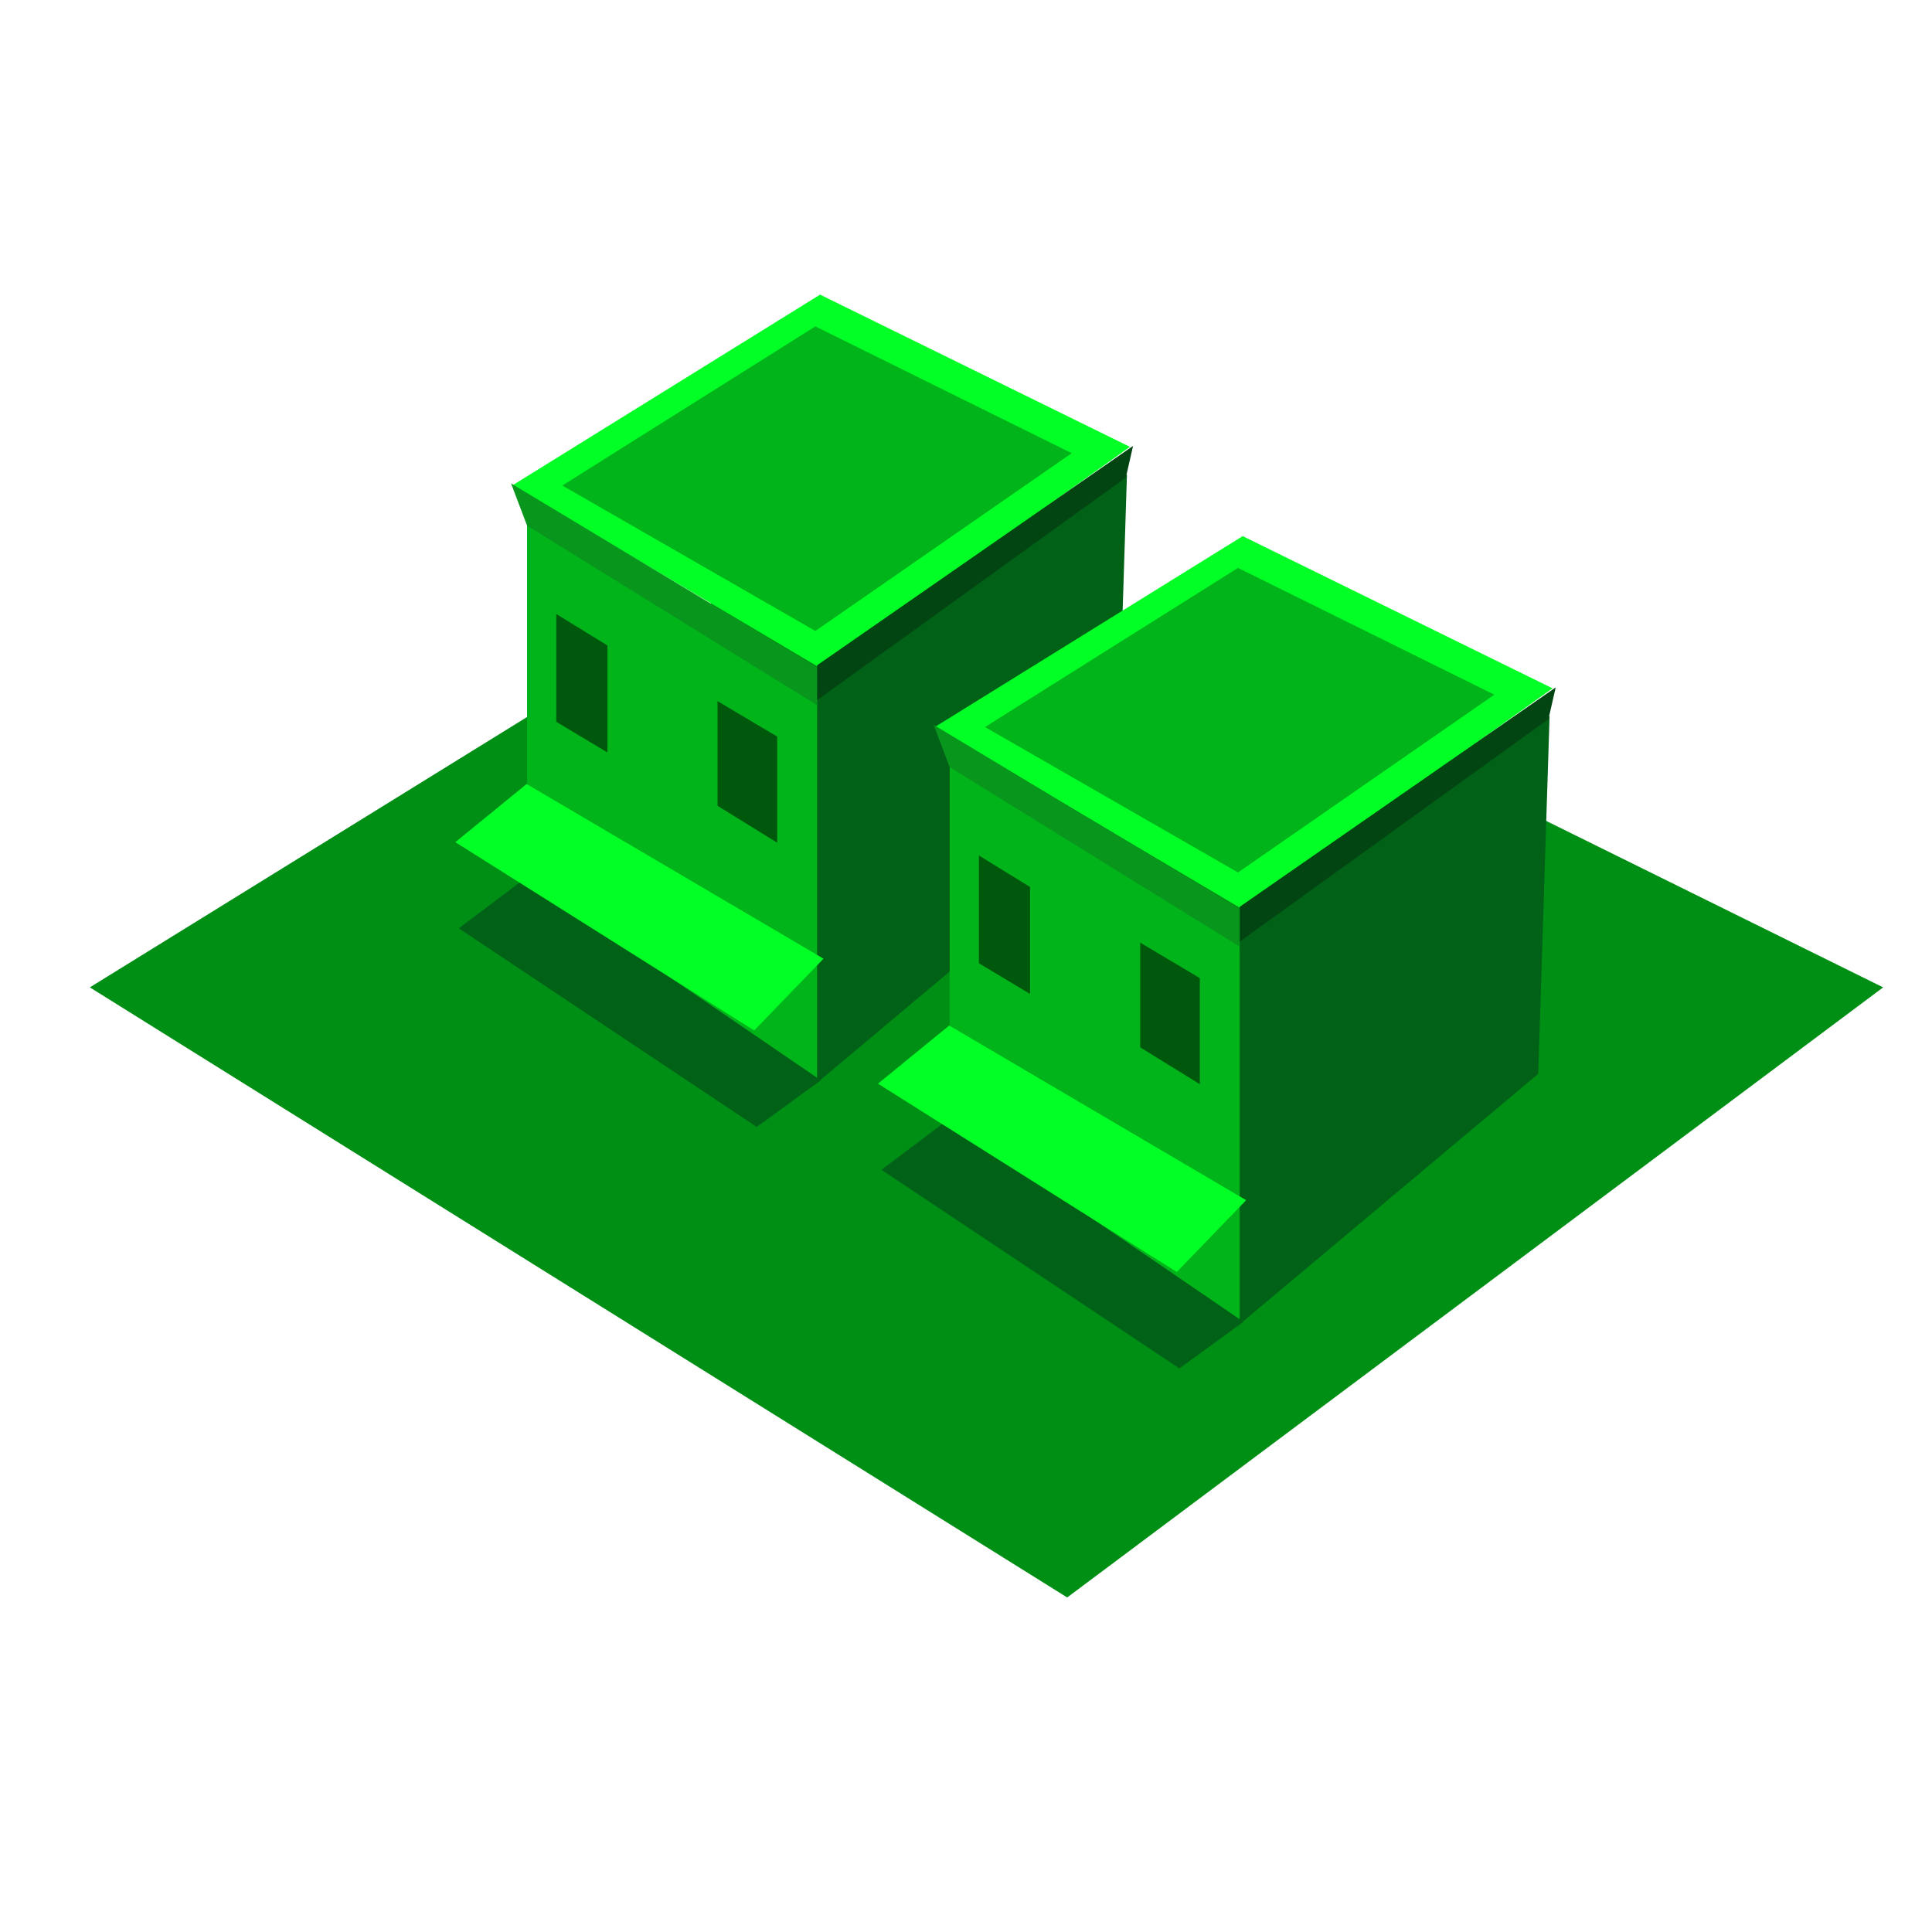 <svg xmlns="http://www.w3.org/2000/svg" xmlns:xlink="http://www.w3.org/1999/xlink" width="32" height="32" viewBox="0 0 32 32"><defs><clipPath id="b"><rect width="32" height="32"/></clipPath></defs><g id="a"><g transform="translate(1.488 6.767)"><path d="M-10008-10482.843l16.188,10.105,13.515-10.105-16.512-8.157Z" transform="translate(10008 10492.43)" fill="#008f15"/></g><g transform="translate(8.483 5.626)"><path d="M-9991.4-10487.328l4.8,3.326v-6.566l-4.8-2.883Z" transform="translate(9991.647 10496.307)" fill="#00b41a"/><path d="M-9989.241-10488.484l.847.508v-1.772l-.847-.521Z" transform="translate(9989.972 10494.813)" fill="#00580d"/><path d="M-9989.159-10488.332l.988.611v-1.758l-.988-.587Z" transform="translate(9992.561 10496.053)" fill="#00580d"/><path d="M-9977.381-10483.424l4.942-4.146.188-5.928-5.13,3.556Z" transform="translate(9982.434 10495.73)" fill="#006117"/><path d="M-9992.795-10487.586l5.1,3.021,5.132-3.662-5.132-2.521Z" transform="translate(9992.795 10490.002)" fill="#02ff26"/><path d="M11.919,1.691,16.11-.945l4.246,2.1L16.11,4.1Z" transform="translate(-11.088 0.725)" fill="#00b41a"/><path d="M4.051,13.04l1.061-.773L.216,8.922l-1.1.828Z" fill="#006117"/><path d="M.239,7.36l-1.18.963,4.949,3.119,1.149-1.189Z" fill="#02ff26"/></g><g transform="translate(15.483 9.626)"><path d="M-9991.4-10487.328l4.8,3.326v-6.566l-4.8-2.883Z" transform="translate(9991.647 10496.307)" fill="#00b41a"/><path d="M-9989.241-10488.484l.847.508v-1.772l-.847-.521Z" transform="translate(9989.972 10494.813)" fill="#00580d"/><path d="M-9989.159-10488.332l.988.611v-1.758l-.988-.587Z" transform="translate(9992.561 10496.053)" fill="#00580d"/><path d="M-9977.381-10483.424l4.942-4.146.188-5.928-5.13,3.556Z" transform="translate(9982.434 10495.73)" fill="#006117"/><path d="M-9992.795-10487.586l5.1,3.021,5.132-3.662-5.132-2.521Z" transform="translate(9992.795 10490.002)" fill="#02ff26"/><path d="M11.919,1.691,16.11-.945l4.246,2.1L16.11,4.1Z" transform="translate(-11.088 0.725)" fill="#00b41a"/><path d="M4.051,13.04l1.061-.773L.216,8.922l-1.1.828Z" fill="#006117"/><path d="M.239,7.36l-1.18.963,4.949,3.119,1.149-1.189Z" fill="#02ff26"/></g><path d="M542.73,82.505l-.266-.7,5.07,3.052v.622Z" transform="translate(-534 -73.799)" fill="#08961c"/><path d="M542.73,82.505l-.266-.7,5.07,3.052v.622Z" transform="translate(-527 -69.799)" fill="#08961c"/><path d="M551.149,84.986l5.233-3.633-.119.523-5.113,3.686Z" transform="translate(-537.615 -73.967)" fill="#024412"/><path d="M551.149,84.986l5.233-3.633-.119.523-5.113,3.686Z" transform="translate(-530.615 -69.967)" fill="#024412"/></g></svg>